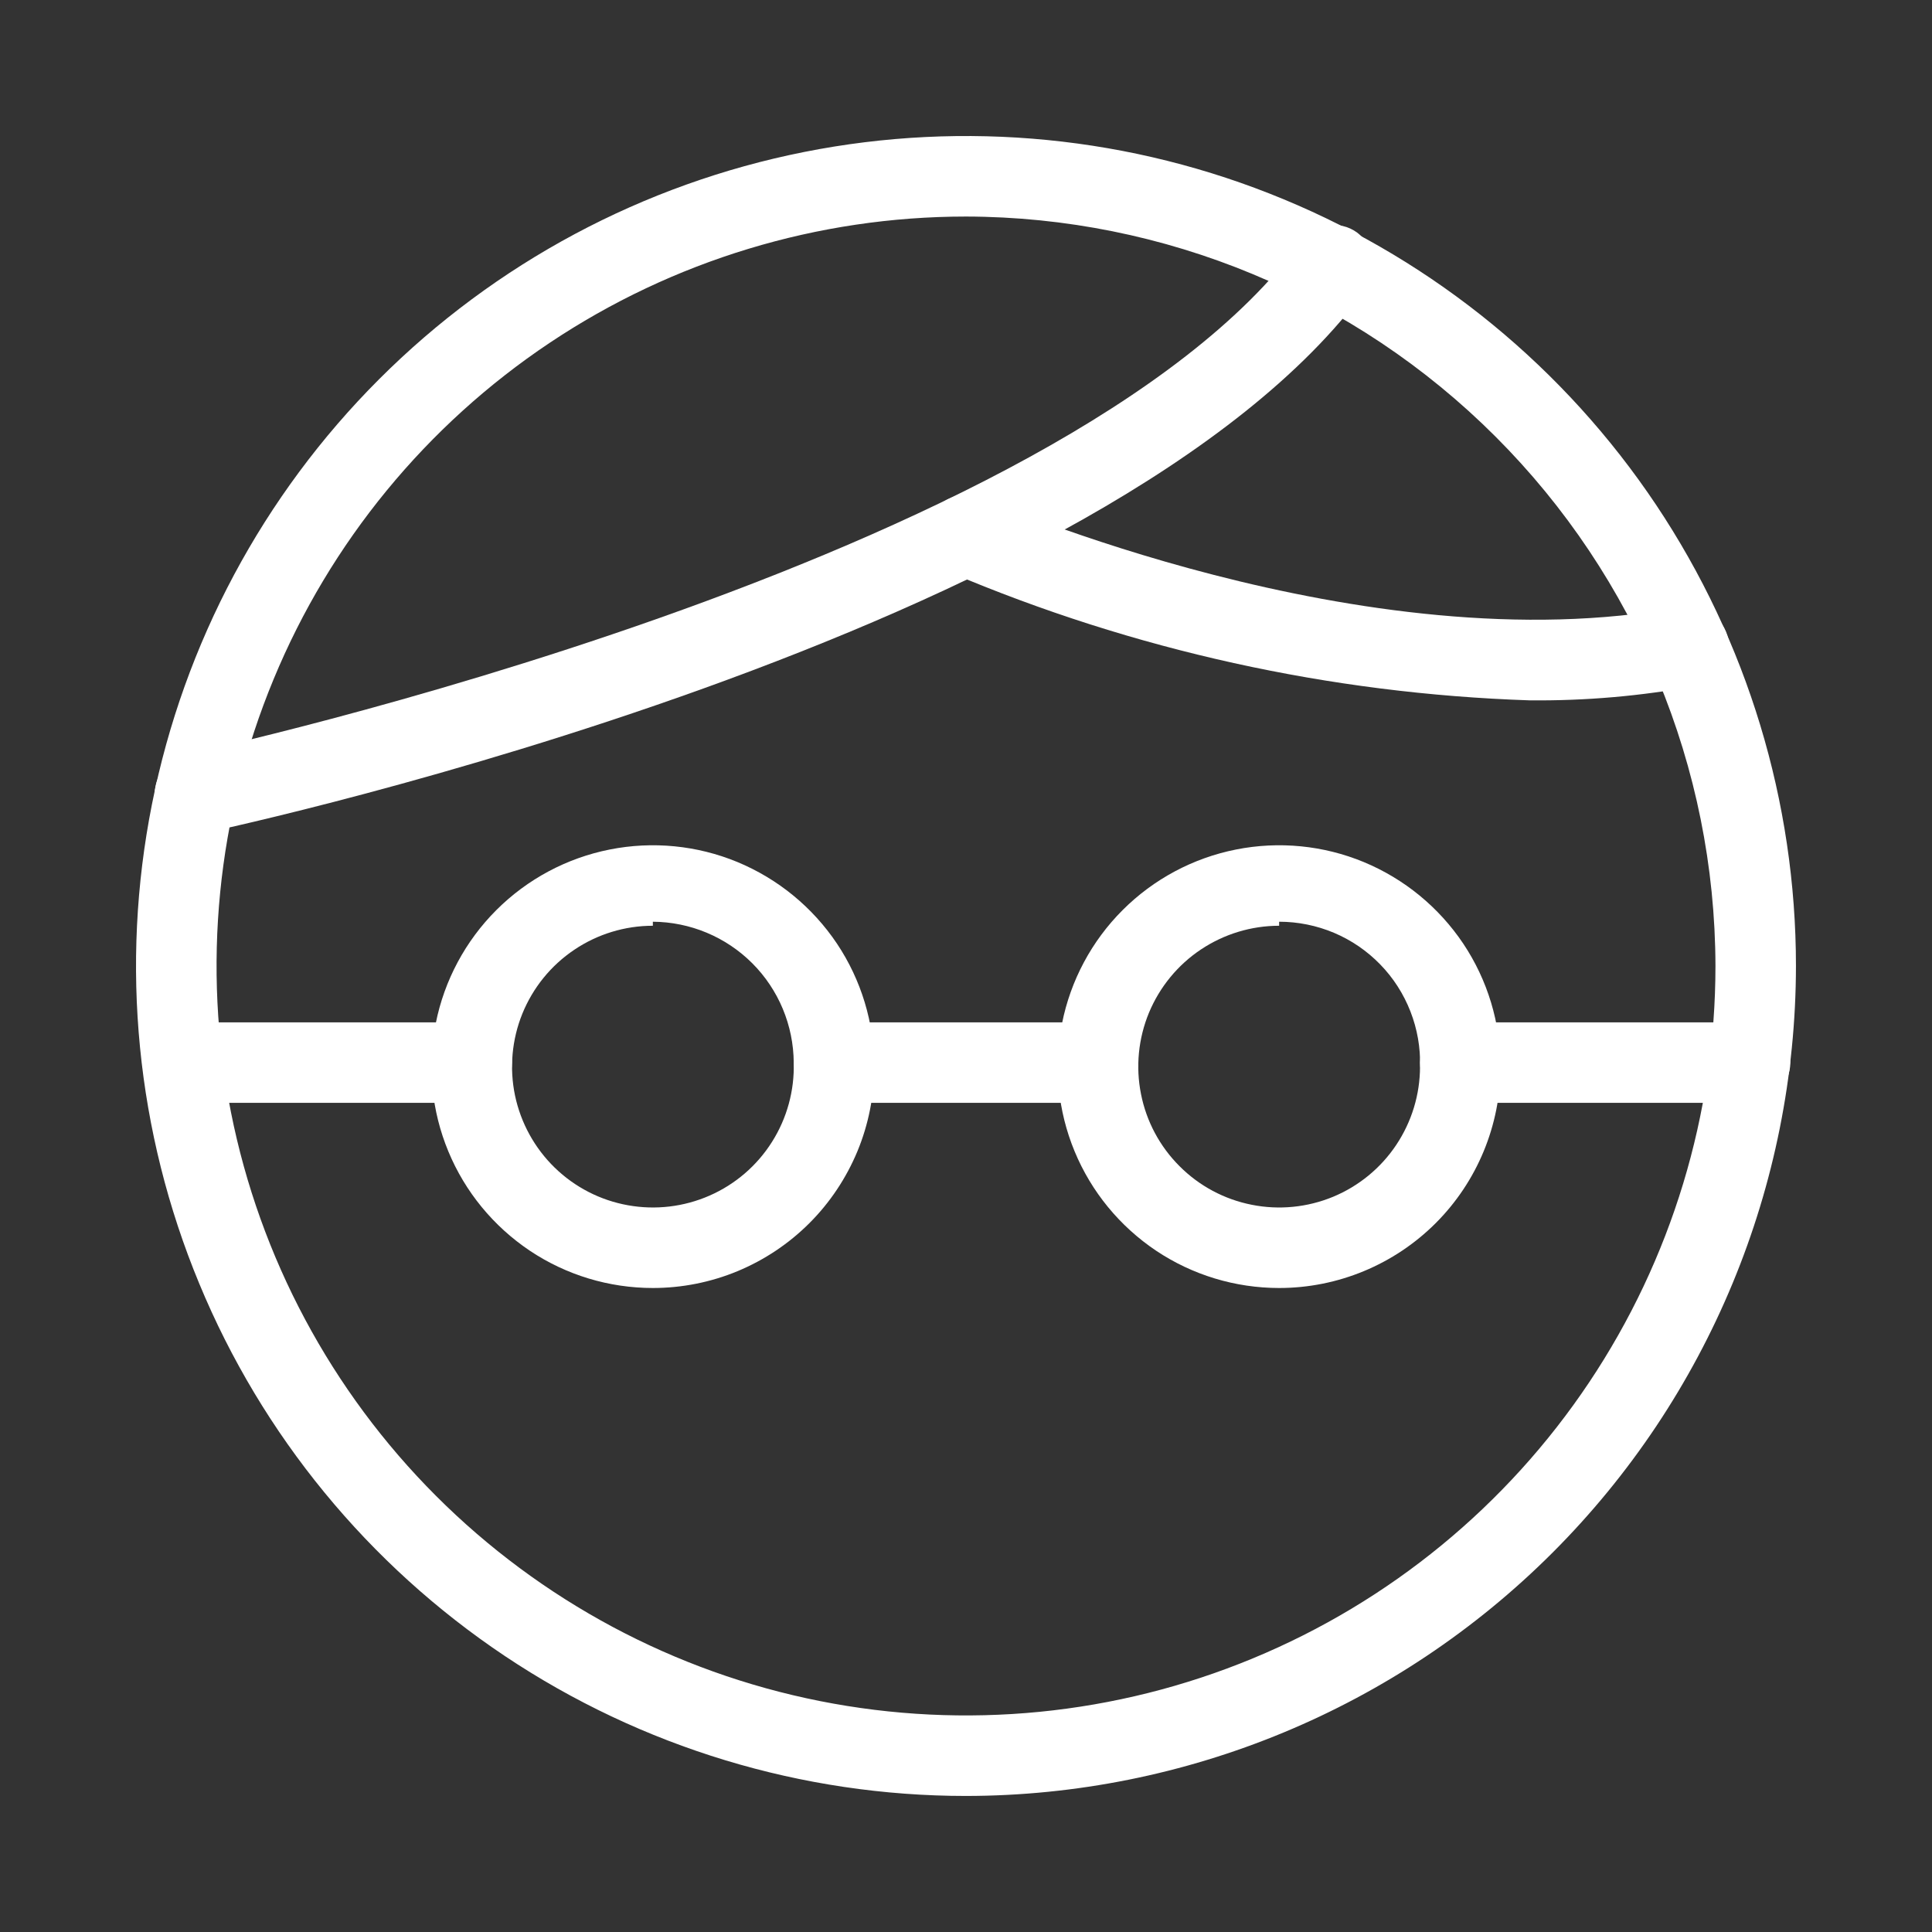 <svg width="24" height="24" viewBox="0 0 24 24" fill="none" xmlns="http://www.w3.org/2000/svg">
<rect x="0" y="0" width="24" height="24" fill="#333333" stroke="none"/>
<path d="M12 22.31C9.961 22.31 7.968 21.705 6.272 20.572C4.577 19.439 3.255 17.829 2.475 15.945C1.694 14.062 1.49 11.989 1.888 9.989C2.286 7.989 3.268 6.152 4.71 4.71C6.152 3.268 7.989 2.286 9.989 1.888C11.989 1.49 14.062 1.694 15.945 2.475C17.829 3.255 19.44 4.577 20.573 6.272C21.705 7.967 22.31 9.961 22.31 12C22.307 14.733 21.22 17.354 19.287 19.287C17.354 21.22 14.734 22.307 12 22.31ZM12 2.69C10.159 2.69 8.359 3.236 6.828 4.259C5.297 5.282 4.103 6.736 3.399 8.437C2.694 10.138 2.51 12.01 2.869 13.816C3.228 15.622 4.115 17.281 5.417 18.583C6.719 19.885 8.378 20.772 10.184 21.131C11.99 21.49 13.862 21.306 15.563 20.601C17.264 19.897 18.718 18.703 19.741 17.172C20.764 15.641 21.31 13.841 21.31 12C21.305 9.532 20.322 7.167 18.577 5.423C16.832 3.678 14.467 2.695 12 2.69Z" fill="white"/>
<path d="M8.11 16C7.566 16 7.034 15.839 6.582 15.537C6.13 15.234 5.777 14.805 5.569 14.302C5.361 13.8 5.307 13.247 5.413 12.713C5.519 12.18 5.781 11.69 6.165 11.306C6.55 10.921 7.04 10.659 7.574 10.553C8.107 10.447 8.66 10.501 9.162 10.709C9.665 10.918 10.094 11.27 10.397 11.722C10.699 12.174 10.86 12.706 10.86 13.25C10.86 13.611 10.789 13.969 10.651 14.302C10.512 14.636 10.31 14.939 10.055 15.194C9.799 15.45 9.496 15.652 9.162 15.791C8.829 15.929 8.471 16 8.11 16ZM8.11 11.5C7.762 11.5 7.422 11.604 7.133 11.799C6.844 11.993 6.62 12.27 6.489 12.592C6.358 12.915 6.327 13.27 6.398 13.61C6.47 13.951 6.642 14.263 6.891 14.505C7.141 14.748 7.458 14.911 7.8 14.972C8.143 15.034 8.496 14.992 8.815 14.852C9.134 14.712 9.404 14.48 9.59 14.185C9.776 13.891 9.87 13.548 9.86 13.2C9.857 12.737 9.672 12.293 9.345 11.966C9.017 11.638 8.573 11.453 8.11 11.45V11.5Z" fill="white"/>
<path d="M15.89 16C15.346 16 14.814 15.839 14.362 15.537C13.91 15.234 13.557 14.805 13.349 14.302C13.141 13.8 13.087 13.247 13.193 12.713C13.299 12.18 13.561 11.69 13.945 11.306C14.33 10.921 14.82 10.659 15.354 10.553C15.887 10.447 16.44 10.501 16.942 10.709C17.445 10.918 17.874 11.27 18.177 11.722C18.479 12.174 18.64 12.706 18.64 13.25C18.64 13.979 18.35 14.679 17.835 15.194C17.319 15.71 16.619 16 15.89 16ZM15.89 11.5C15.544 11.5 15.206 11.603 14.918 11.795C14.63 11.987 14.406 12.261 14.273 12.58C14.141 12.9 14.106 13.252 14.174 13.591C14.241 13.931 14.408 14.243 14.653 14.487C14.897 14.732 15.209 14.899 15.549 14.966C15.888 15.034 16.24 14.999 16.56 14.867C16.88 14.734 17.153 14.51 17.345 14.222C17.537 13.934 17.64 13.596 17.64 13.25C17.647 13.016 17.606 12.783 17.521 12.565C17.436 12.347 17.309 12.148 17.145 11.98C16.982 11.812 16.787 11.679 16.572 11.588C16.356 11.497 16.124 11.45 15.89 11.45V11.5Z" fill="white"/>
<path d="M2.42 10.36C2.305 10.36 2.193 10.32 2.104 10.247C2.014 10.174 1.953 10.073 1.93 9.96C1.906 9.83 1.933 9.696 2.006 9.586C2.079 9.476 2.191 9.399 2.32 9.37C2.43 9.35 13.25 7 16.16 3C16.199 2.947 16.247 2.901 16.304 2.867C16.36 2.833 16.422 2.81 16.487 2.8C16.552 2.789 16.619 2.792 16.683 2.808C16.747 2.823 16.807 2.851 16.86 2.89C16.965 2.97 17.036 3.087 17.056 3.218C17.077 3.348 17.046 3.482 16.97 3.59C13.83 7.9 3 10.25 2.53 10.35L2.42 10.36Z" fill="white"/>
<path d="M19 8.7C16.523 8.617 14.082 8.078 11.8 7.11C11.678 7.057 11.582 6.958 11.533 6.834C11.485 6.71 11.487 6.572 11.54 6.45C11.593 6.328 11.692 6.232 11.816 6.183C11.94 6.135 12.078 6.137 12.2 6.19C12.25 6.19 16.94 8.28 20.88 7.54C21.011 7.516 21.146 7.545 21.256 7.62C21.367 7.695 21.443 7.81 21.47 7.94C21.493 8.07 21.465 8.204 21.39 8.312C21.315 8.421 21.2 8.496 21.07 8.52C20.387 8.647 19.694 8.707 19 8.7Z" fill="white"/>
<path d="M13.64 13.7H10.36C10.227 13.7 10.1 13.647 10.007 13.553C9.913 13.46 9.86 13.333 9.86 13.2C9.863 13.068 9.916 12.942 10.009 12.849C10.102 12.756 10.228 12.703 10.36 12.7H13.64C13.772 12.703 13.898 12.756 13.991 12.849C14.084 12.942 14.137 13.068 14.14 13.2C14.14 13.333 14.087 13.46 13.994 13.553C13.9 13.647 13.773 13.7 13.64 13.7Z" fill="white"/>
<path d="M5.86 13.7H2.27C2.137 13.7 2.01 13.647 1.916 13.553C1.823 13.46 1.77 13.333 1.77 13.2C1.773 13.068 1.826 12.942 1.919 12.849C2.013 12.756 2.138 12.703 2.27 12.7H5.86C5.993 12.7 6.12 12.753 6.214 12.846C6.307 12.94 6.36 13.067 6.36 13.2C6.36 13.333 6.307 13.46 6.214 13.553C6.12 13.647 5.993 13.7 5.86 13.7Z" fill="white"/>
<path d="M21.74 13.7H18.14C18.007 13.7 17.88 13.647 17.787 13.553C17.693 13.46 17.64 13.333 17.64 13.2C17.64 13.067 17.693 12.94 17.787 12.846C17.88 12.753 18.007 12.7 18.14 12.7H21.74C21.873 12.7 22 12.753 22.094 12.846C22.187 12.94 22.24 13.067 22.24 13.2C22.24 13.333 22.187 13.46 22.094 13.553C22 13.647 21.873 13.7 21.74 13.7Z" fill="white"/>
</svg>
